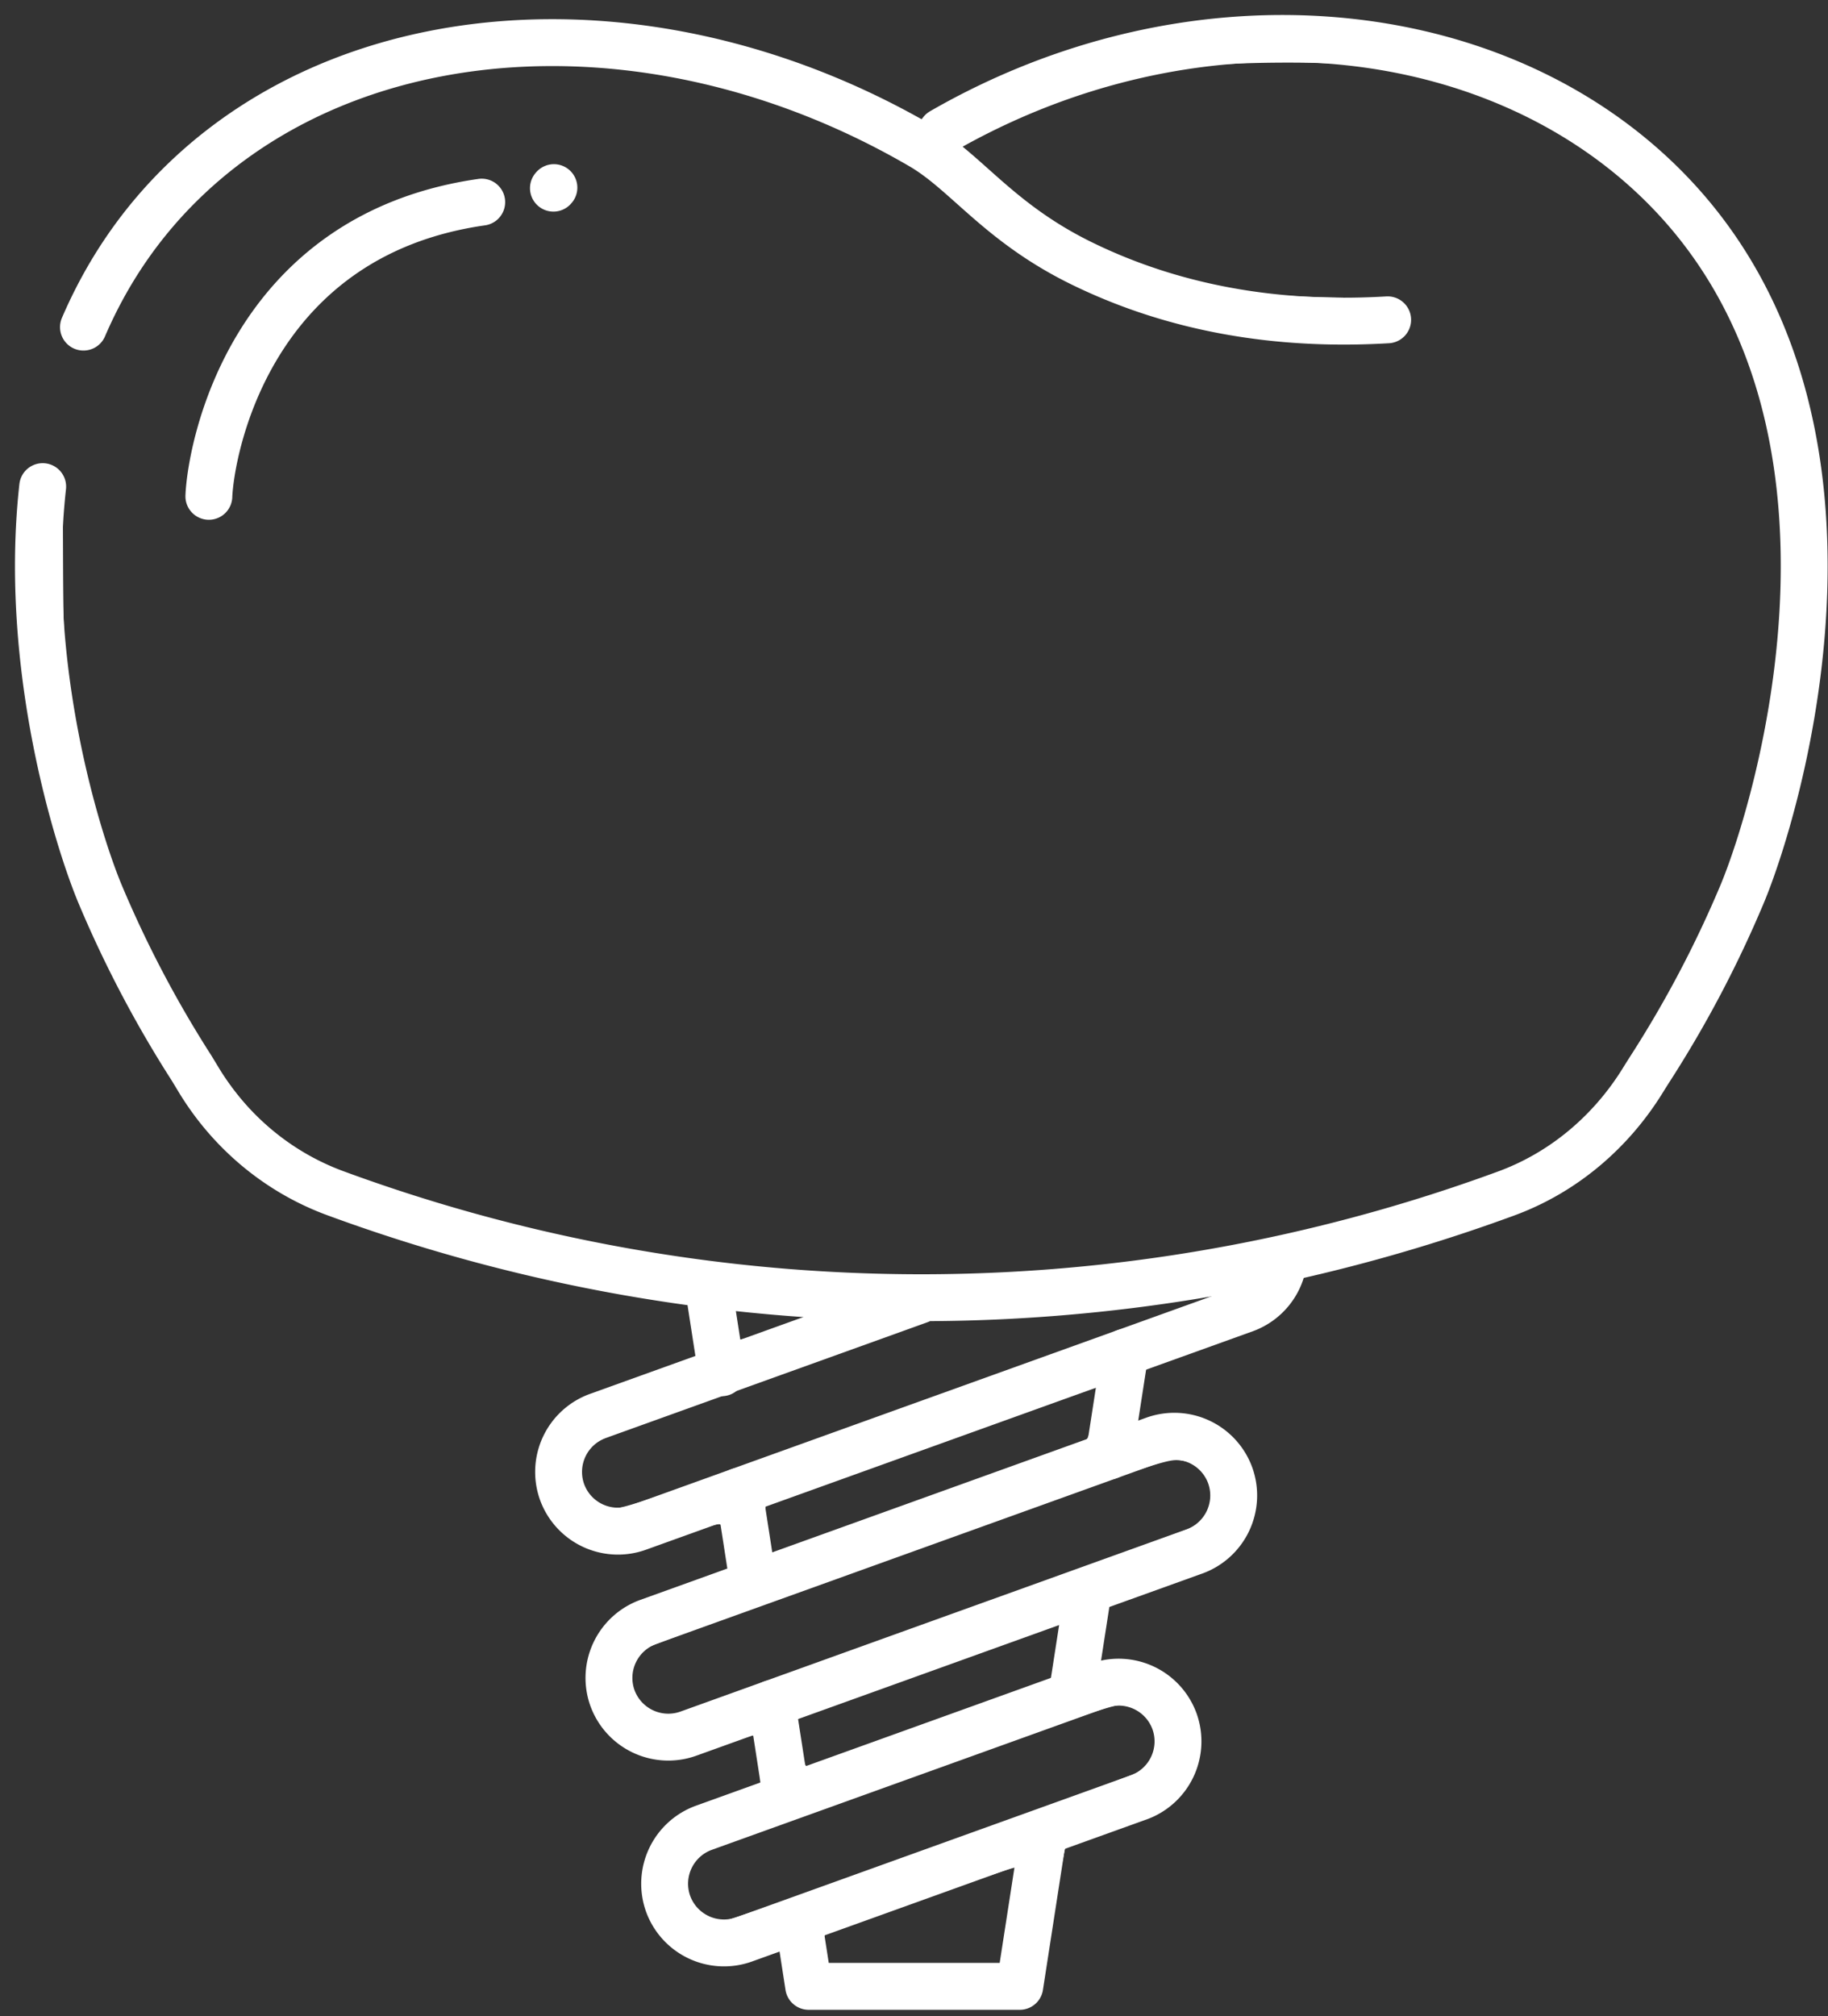 <svg xmlns="http://www.w3.org/2000/svg" width="117" height="129">
	<rect width="100%" height="100%" fill="#333333" stroke="none"/>
	<g fill="none" fill-rule="evenodd" stroke="#fff" stroke-linecap="round" stroke-linejoin="round" stroke-width="3">
		<path d="M30.832 12.932c-14.825 2.114-17.336 15.764-17.464 18.822m75.448-11.292c-4.995.296-12.265-.021-19.613-3.626-5.28-2.591-7.338-5.803-10.245-7.495-16.343-9.513-35.62-8.69-46.94 1.996-3.035 2.864-5.19 6.137-6.676 9.591m-2.61 10.205C1.455 42.67 5 53.856 6.422 57.238a72.93 72.93 0 0 0 5.844 11.104l.447.738c2.018 3.339 5.091 5.914 8.751 7.26a108.669 108.669 0 0 0 37.49 6.686c15.715 0 28.593-3.415 37.46-6.673 3.653-1.343 6.697-3.93 8.74-7.243.156-.252.318-.509.484-.768a72.596 72.596 0 0 0 5.852-11.107c2.276-5.407 10.15-31.006-5.591-45.893C94.842.888 76.035-.66 60.275 8.418m-24.823 3.586-.03.034m10.771 75.788-.808-5.215m2.795 18.449-.875-5.649m2.996 19.339-.892-5.76m17.383 8.268-1.522 9.826H51.758l-.613-3.956m18.466-21.13-.957 6.18M72.01 86.52l-1.028 6.635"/>
		<path d="M82.161 80.604a3.81 3.81 0 0 1-2.485 3.157L40.83 97.74a3.805 3.805 0 0 1-4.856-2.287 3.808 3.808 0 0 1 2.286-4.859l20.58-7.406m17.614 16.069-32.4 11.661a3.806 3.806 0 0 1-4.857-2.287 3.809 3.809 0 0 1 2.286-4.859l32.4-11.662a3.807 3.807 0 0 1 4.857 2.288 3.809 3.809 0 0 1-2.286 4.86zm-3.565 15.733-25.27 9.095a3.807 3.807 0 0 1-4.858-2.288 3.809 3.809 0 0 1 2.288-4.858l25.27-9.096a3.806 3.806 0 0 1 4.856 2.288 3.809 3.809 0 0 1-2.286 4.86z"/>
	</g>
	<path style="fill:#fff;stroke-width:.006" d="M50.857 128.112c-.33-.288-.442-.601-.646-1.816-.135-.807-.258-1.482-.272-1.5-.014-.017-.614.173-1.333.423-2.323.809-4.14.528-5.71-.884-2.188-1.966-2.34-5.125-.353-7.324.763-.845 1.471-1.222 3.907-2.078 1.147-.404 2.136-.778 2.199-.832.105-.09-.282-2.932-.418-3.069-.033-.033-1.118.302-2.41.746-2.16.742-2.436.801-3.404.732-4.384-.314-6.43-5.612-3.38-8.754.786-.81 1.344-1.082 4.693-2.287 1.538-.554 2.818-1.027 2.844-1.05.08-.072-.315-2.667-.436-2.862-.082-.132-.86.088-2.798.791-2.397.871-2.807.976-3.842.976-2.786.002-4.939-2.07-5.073-4.88-.093-1.94.682-3.56 2.177-4.55.382-.253 2.319-1.04 4.305-1.75a325.01 325.01 0 0 0 3.649-1.317c.02-.015-.078-.792-.218-1.728l-.256-1.702-1.383-.184c-5.33-.71-12.25-2.371-18.419-4.422-3.956-1.316-5.368-1.93-7.114-3.091-2.598-1.729-4.194-3.512-6.52-7.285C4.689 58.754 1.997 50.62 1.17 39.781c-.188-2.463-.099-7.33.159-8.647.247-1.266 1.39-1.787 2.266-1.033l.42.36.02 5.472c.018 4.335.078 5.84.291 7.247 1.442 9.513 3.515 15.172 8.65 23.616 2.44 4.01 4.411 6.023 7.365 7.518 1.177.596 5.543 2.098 8.96 3.082 16.637 4.794 33.93 5.475 51.06 2.012 6.164-1.246 14.164-3.625 17.16-5.103 1.696-.838 3.675-2.395 4.9-3.857 1.77-2.113 4.961-7.555 6.848-11.682 2.634-5.76 4.306-12.872 4.68-19.912.8-15.037-4.979-26.042-16.595-31.603-3.112-1.49-6.288-2.442-10.119-3.032-2.046-.315-8.744-.269-10.969.076-2.507.39-5.926 1.252-8.188 2.066-1.997.72-6.488 2.793-6.488 2.996 0 .242 4.008 3.613 5.418 4.557 2.652 1.774 6.25 3.294 9.806 4.14 3.02.719 4.58.895 8.682.982l3.9.083.387.388c.428.427.524 1.314.19 1.749-.47.61-.86.673-4.128.661-6.045-.022-11.052-1.042-16.04-3.269-3.213-1.433-5.1-2.72-9.204-6.276-.84-.729-2.057-1.63-2.703-2.001-10.699-6.157-23.574-7.866-33.785-4.485C16.45 8.423 10.885 13.092 7.43 19.883c-.549 1.08-1.152 2.07-1.34 2.202-.832.583-2.126-.087-2.126-1.1 0-.651 1.438-3.54 2.718-5.457C9.815 10.835 14.575 6.84 19.8 4.518c4.417-1.962 8.994-2.978 14.213-3.154 7.755-.262 15.906 1.65 23.266 5.459l1.637.847.573-.389c1.915-1.3 6.86-3.435 10.263-4.431C74.057 1.589 77.54 1.097 82.137 1.1c8.299.008 15.465 2.222 21.624 6.68 7.11 5.148 11.477 12.852 12.752 22.5 1.033 7.818-.264 18.266-3.268 26.317-1.59 4.26-5.637 11.751-8.067 14.931-1.65 2.16-4.61 4.551-6.902 5.575-2.377 1.063-8.98 3.152-13.141 4.159l-1.714.414-.328.675c-.426.877-1.308 1.845-2.102 2.308-.347.202-2.19.928-4.094 1.614-1.905.685-3.499 1.281-3.542 1.324-.08.081-.618 3.32-.55 3.32.02 0 .476-.112 1.012-.25 2.5-.64 5.017.589 6.115 2.986.976 2.133.183 4.92-1.79 6.287-.349.241-2.11.97-3.915 1.62l-3.282 1.18-.177 1.08c-.098.593-.223 1.391-.278 1.774l-.101.695 1.278.004c1.073.004 1.418.072 2.15.428 3.209 1.56 3.963 5.762 1.492 8.31-.745.767-1.322 1.05-4.425 2.177-1.416.513-2.632.987-2.703 1.053-.109.101-1.484 8.484-1.49 9.089-.002.112-.206.408-.455.656l-.451.452H51.256zm13.205-2.506c0-.04.211-1.404.47-3.032.258-1.628.449-3.016.424-3.084-.034-.093-9.333 3.157-11.877 4.152-.396.154-.399.169-.25 1.096l.152.94h5.54c3.048 0 5.54-.032 5.54-.072zm-4.37-7.365c7.12-2.56 13.127-4.784 13.35-4.94.821-.576 1.153-1.993.68-2.906-.335-.65-1.074-1.205-1.756-1.32-.533-.09-2.133.448-13.562 4.56-7.127 2.563-13.143 4.768-13.369 4.9-.95.557-1.327 2.075-.775 3.13.314.599 1.373 1.233 2.063 1.233.234 0 6.25-2.096 13.37-4.657zm-.196-8.002c4.229-1.525 7.727-2.81 7.773-2.857.106-.106.63-3.487.54-3.487-.035 0-3.657 1.295-8.047 2.876l-8.375 3.017-.392.14.226 1.541c.138.94.296 1.541.406 1.541.1 0 3.64-1.247 7.869-2.771zM46.45 108.55c1.657-.599 9.026-3.251 16.376-5.893 7.35-2.643 13.523-4.909 13.718-5.036.864-.564 1.23-2.027.741-2.965-.415-.798-.956-1.16-1.85-1.233-.783-.065-1.808.281-17.265 5.842-9.038 3.252-16.615 6.039-16.838 6.194-.813.567-1.154 1.993-.69 2.885.48.922 1.413 1.463 2.332 1.352.255-.03 1.819-.546 3.476-1.146zM59.576 95.76c5.308-1.912 9.765-3.536 9.904-3.61.18-.097.323-.594.497-1.723.135-.873.216-1.616.182-1.65-.072-.072-20.939 7.393-21.138 7.562-.073.062-.052.623.046 1.247.287 1.83.3 1.87.595 1.753.145-.057 4.607-1.668 9.914-3.58zm-10.135-2.62c5.11-1.838 12.072-4.345 15.47-5.572 3.4-1.227 7.66-2.757 9.468-3.4 1.81-.643 3.26-1.198 3.224-1.233-.036-.036-1.237.108-2.67.32-4.429.653-10.584 1.173-13.926 1.175h-1.432l-6.215 2.252a1552.507 1552.507 0 0 1-8.764 3.15c-6.866 2.42-6.92 2.446-7.269 3.505-.524 1.588.538 3.142 2.15 3.143.49 0 3.214-.913 9.964-3.34zm1.72-8.724c.443-.189.409-.202-.772-.3-.68-.057-1.714-.155-2.298-.218l-1.063-.114.113.902c.062.497.142.952.179 1.012.06.097 2.594-.749 3.842-1.282z"/>
	<path style="fill:#fff;stroke-width:.006" d="M12.405 32.731c-.515-.515-.54-1.439-.098-3.608 1.495-7.336 6.07-13.22 12.406-15.95 1.56-.673 4.3-1.444 5.693-1.601.845-.096.912-.078 1.36.37.588.589.618 1.222.088 1.853-.328.389-.584.492-1.766.708-7.027 1.285-12.14 5.843-14.363 12.802-.464 1.453-.946 3.773-.946 4.552 0 .212-.199.577-.452.83-.598.598-1.35.615-1.922.044zM34.94 13.375c-1.016-.426-1.227-1.623-.415-2.348.663-.592 1.298-.59 1.895.007.59.59.6 1.237.026 1.858-.465.504-1.027.685-1.506.483z"/>
</svg>